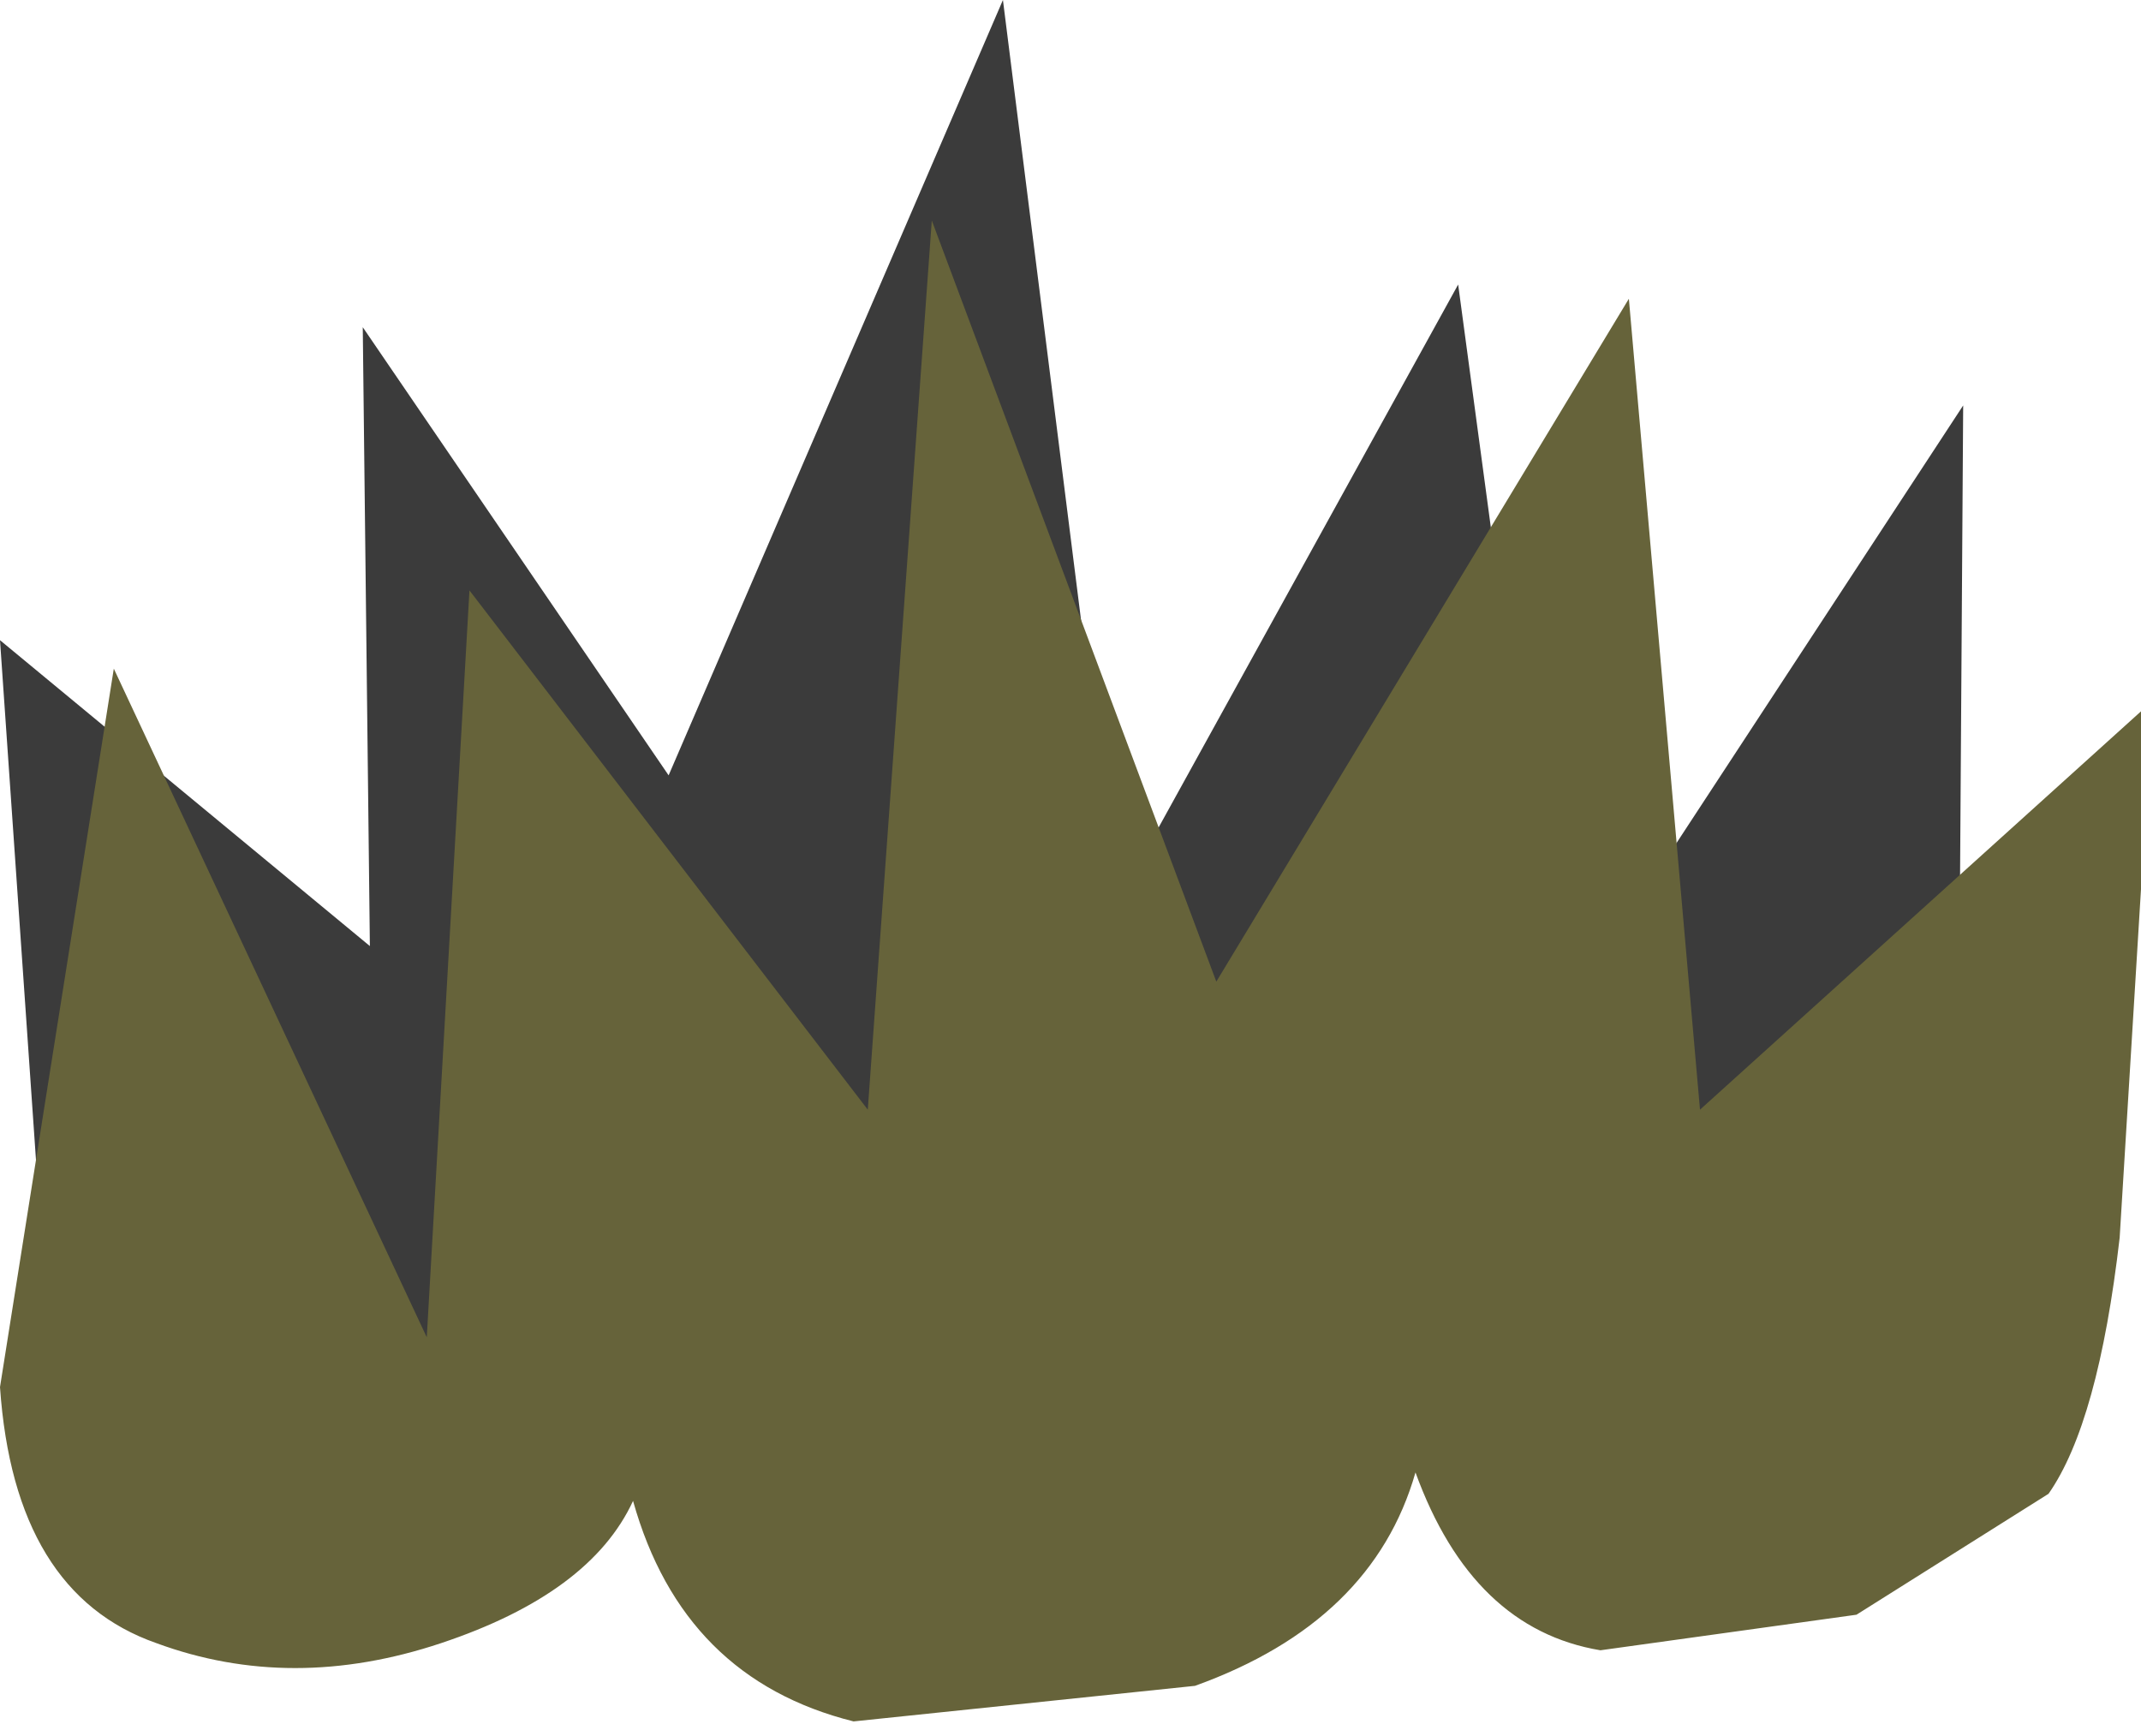 <?xml version="1.0" encoding="UTF-8" standalone="no"?>
<svg xmlns:xlink="http://www.w3.org/1999/xlink" height="12.2px" width="15.05px" xmlns="http://www.w3.org/2000/svg">
  <g transform="matrix(1.0, 0.0, 0.0, 1.0, 0.0, 0.0)">
    <path d="M10.25 2.0 L10.95 7.2 13.8 2.85 13.75 10.4 Q12.5 11.35 11.8 11.15 11.1 10.95 10.75 10.1 L10.25 8.4 9.95 7.05 Q10.15 8.3 9.6 9.35 9.0 10.4 8.05 10.8 7.15 11.15 6.25 10.35 5.35 9.55 4.9 7.05 4.65 9.45 4.0 10.4 3.3 11.35 2.45 11.45 L1.05 11.3 0.45 11.0 0.0 4.5 2.6 6.65 2.55 2.3 4.7 5.45 7.05 0.0 7.85 6.35 10.25 2.0" fill="#3b3b3b" fill-rule="evenodd" stroke="none"/>
    <path d="M11.25 11.6 Q10.35 11.45 9.95 10.35 9.65 11.4 8.4 11.85 L6.0 12.1 Q4.8 11.8 4.45 10.55 4.15 11.2 3.1 11.55 2.05 11.9 1.1 11.55 0.1 11.2 0.0 9.75 L0.8 4.7 3.0 9.4 3.3 4.15 6.1 7.8 6.55 1.55 8.55 6.9 11.45 2.1 11.95 7.8 15.05 5.0 15.05 6.25 14.9 8.7 Q14.75 10.0 14.4 10.5 L13.05 11.35 11.25 11.6" fill="#66633a" fill-rule="evenodd" stroke="none"/>
  </g>
</svg>
